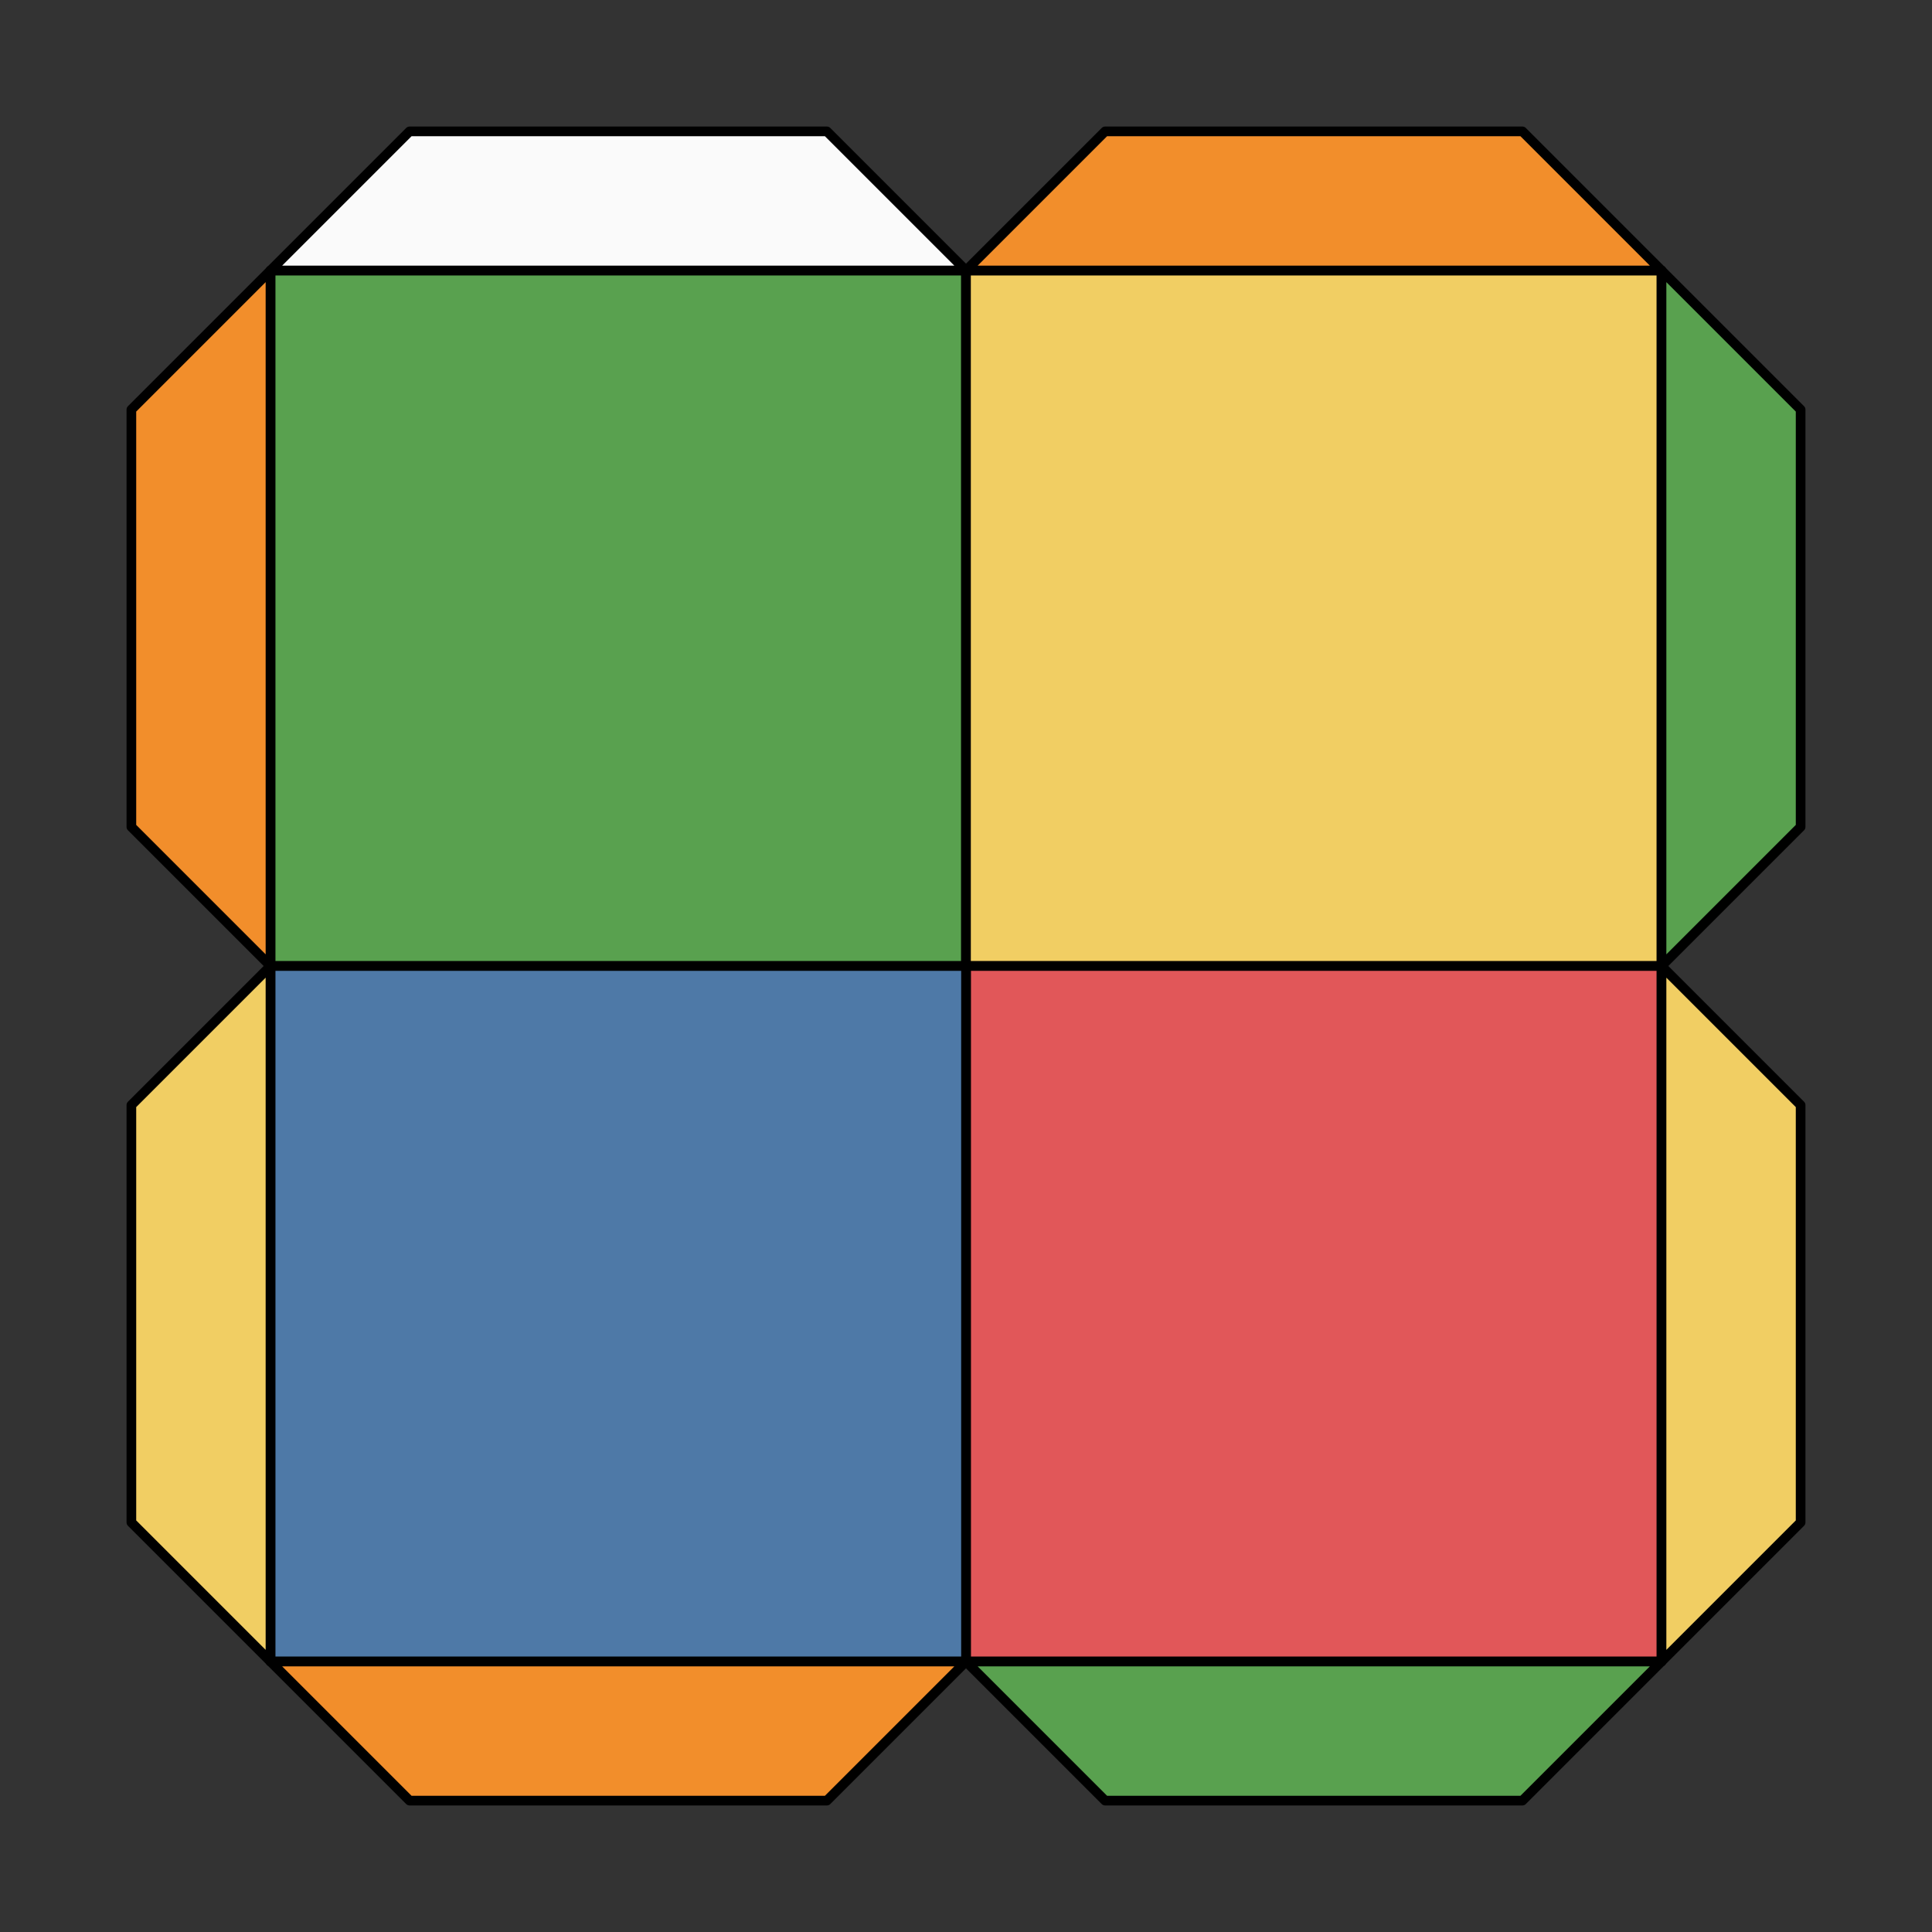 <svg xmlns="http://www.w3.org/2000/svg" viewBox="0 0 100.0 100.0">
<rect x="0" y="0" width="100.0" height="100.0" fill="#333333" stroke="none"/>
<style>
polygon { stroke: black; stroke-width: 0.5px; stroke-linejoin: round;}
</style><polygon fill='#59A14F' points='14.00 50.00 14.00 14.00 50.00 14.00 50.00 50.00'/>
<polygon fill='#F1CE63' points='50.00 14.00 86.00 14.00 86.00 50.00 50.00 50.00'/>
<polygon fill='#E15759' points='86.00 50.00 86.00 86.00 50.00 86.00 50.00 50.00'/>
<polygon fill='#4E79A7' points='50.00 86.00 14.00 86.00 14.00 50.00 50.00 50.00'/>
<polygon fill='#fafafa' points='14.00 14.00 21.20 6.80 42.80 6.80 50.00 14.00'/>
<polygon fill='#F28E2B' points='50.00 14.00 57.20 6.80 78.80 6.80 86.00 14.00'/>
<polygon fill='#59A14F' points='86.00 14.00 93.20 21.20 93.20 42.80 86.00 50.00'/>
<polygon fill='#F1CE63' points='86.00 50.00 93.20 57.20 93.20 78.80 86.00 86.00'/>
<polygon fill='#59A14F' points='86.00 86.00 78.80 93.20 57.20 93.20 50.00 86.00'/>
<polygon fill='#F28E2B' points='50.00 86.00 42.80 93.20 21.20 93.20 14.00 86.00'/>
<polygon fill='#F1CE63' points='14.00 86.00 6.80 78.80 6.80 57.20 14.00 50.00'/>
<polygon fill='#F28E2B' points='14.00 50.00 6.80 42.80 6.80 21.20 14.00 14.00'/>
</svg>